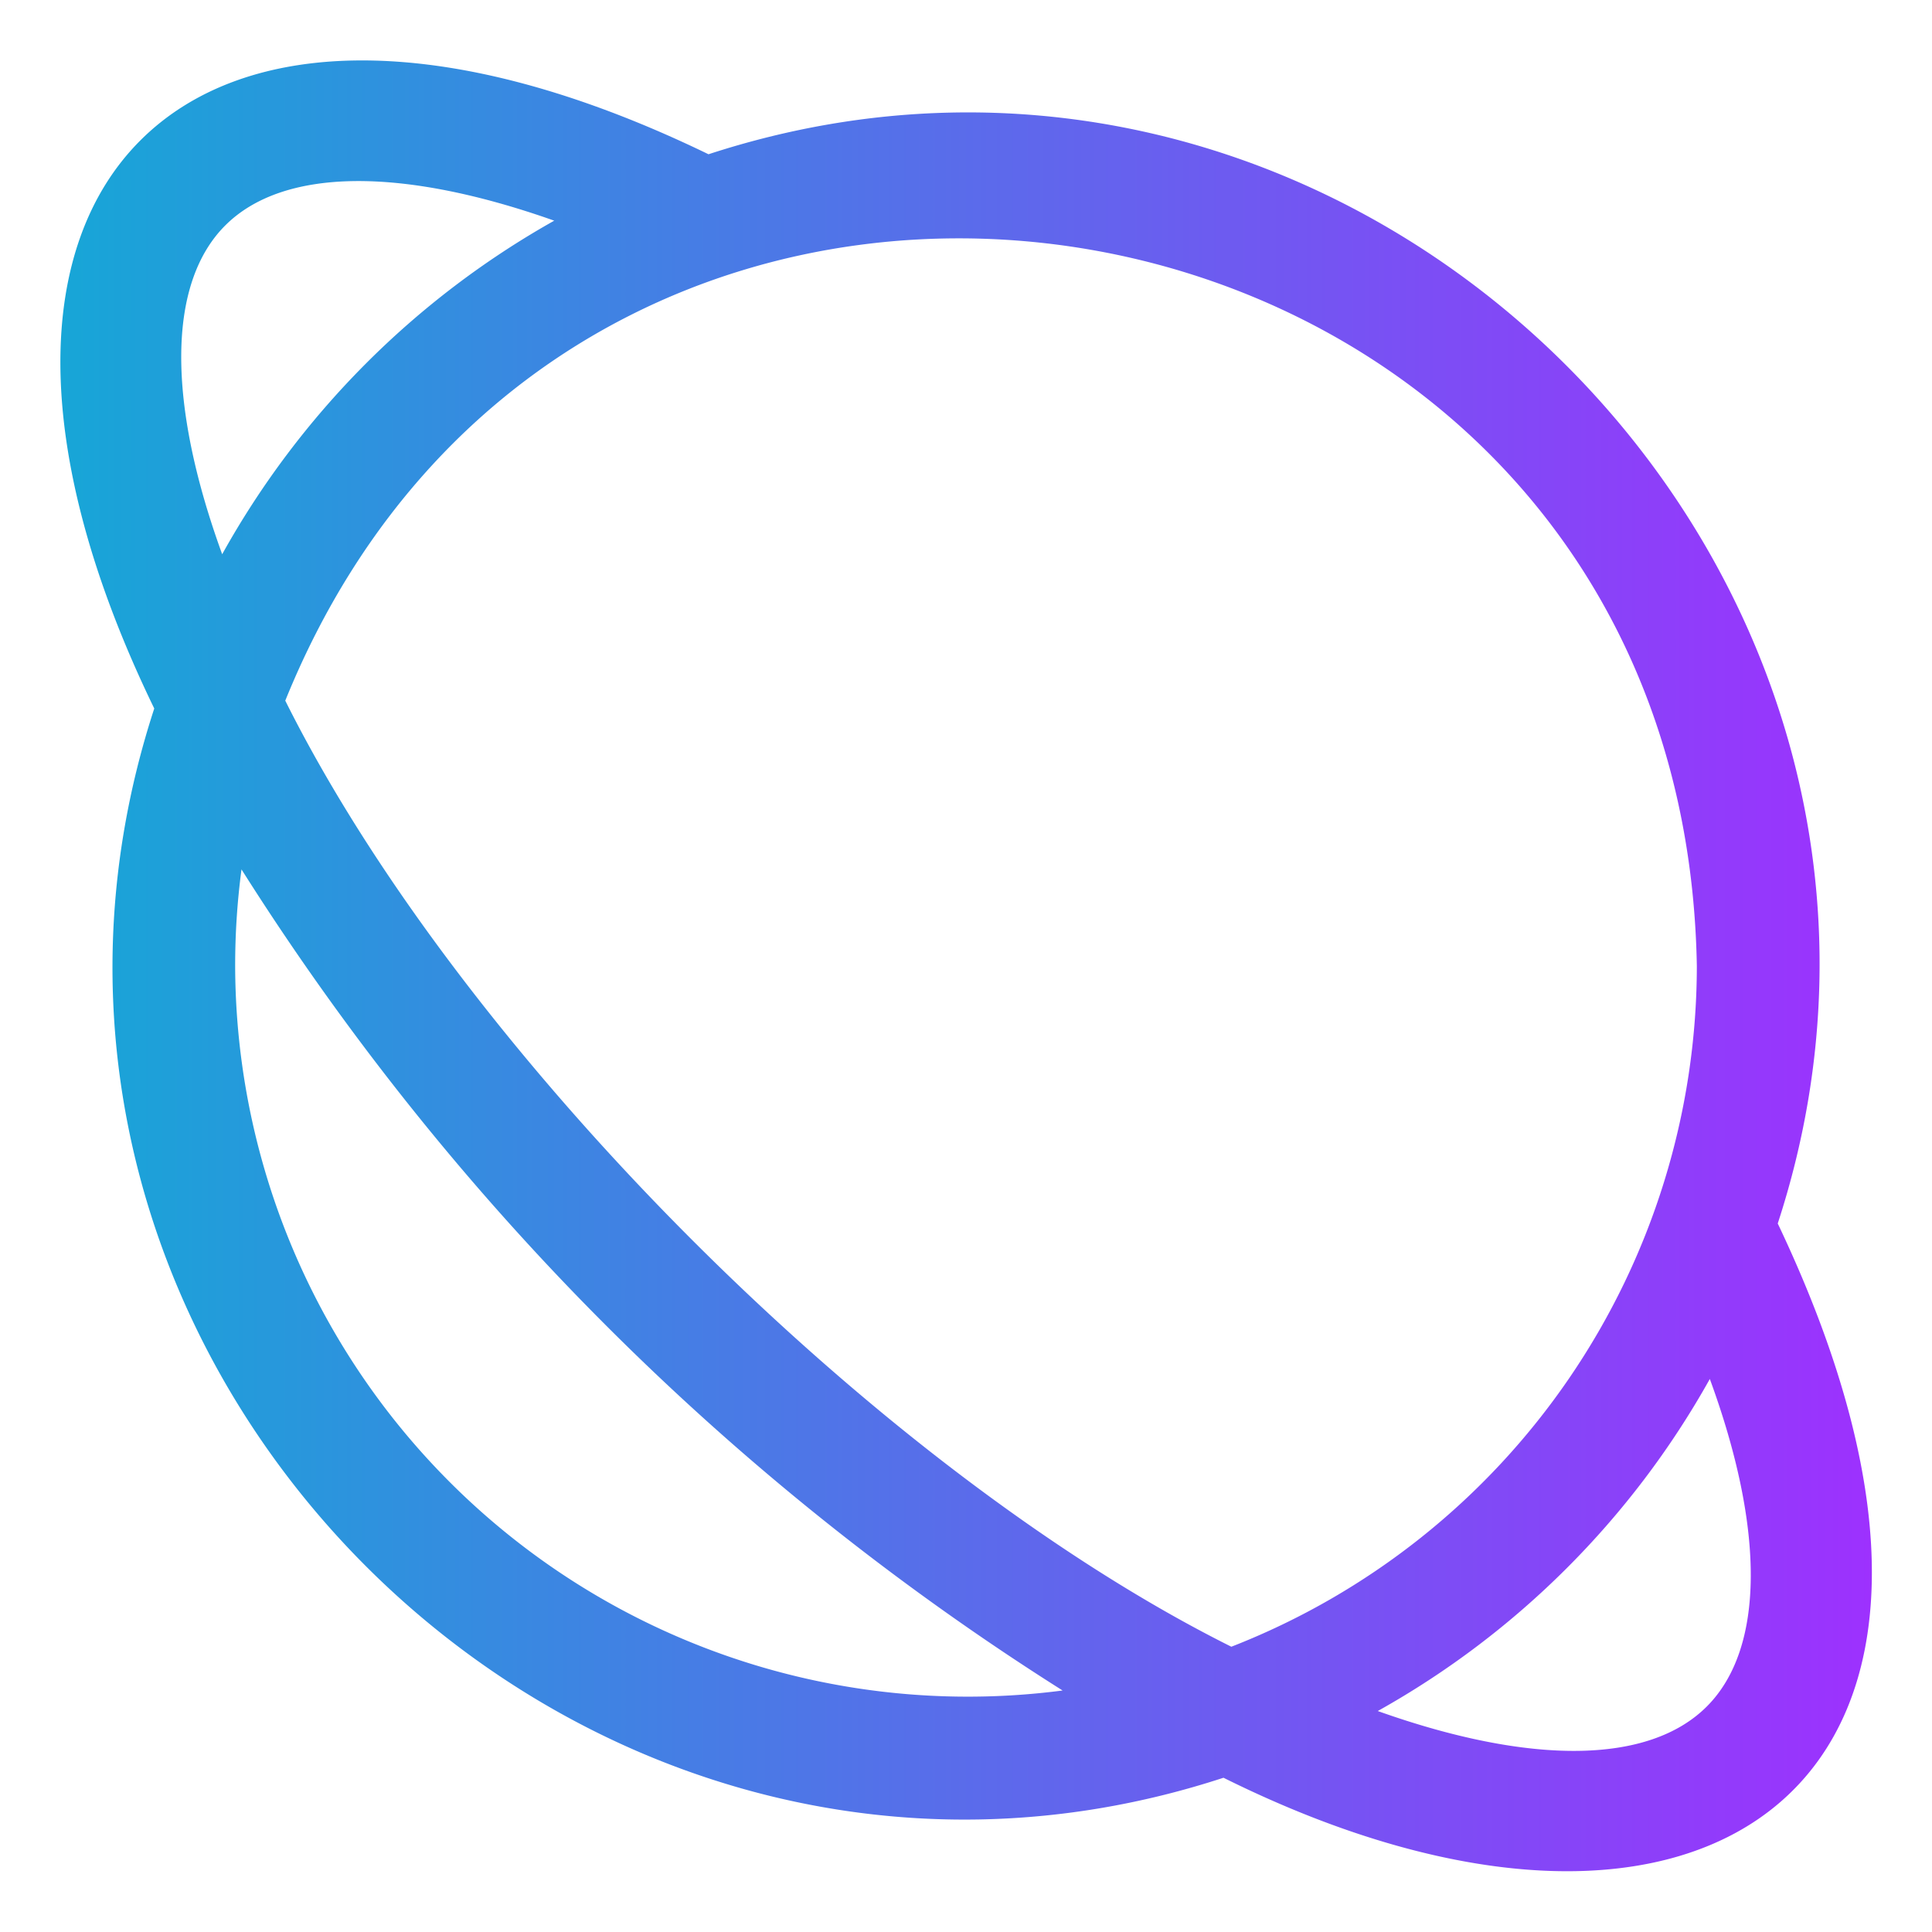 <?xml version="1.0" encoding="UTF-8" standalone="no"?> <svg xmlns="http://www.w3.org/2000/svg" xmlns:xlink="http://www.w3.org/1999/xlink" viewBox="0 0 64 64"><defs><style>.cls-1{fill:url(#linear-gradient);}</style><linearGradient id="linear-gradient" x1="2" y1="31.99" x2="62.01" y2="31.99" gradientUnits="userSpaceOnUse"><stop offset="0" stop-color="#17a6d7"/><stop offset="1" stop-color="#9d31fe"/></linearGradient></defs><g id="Layer_12" data-name="Layer 12"><path class="cls-1" d="M58.89,40.53C65.92,19,45-1.92,23.47,5.11,6.16-3.29-3.29,6.17,5.11,23.47-1.92,45,19.05,65.92,40.53,58.89,56.38,66.77,67.79,59.24,58.89,40.53ZM56.21,32A24.23,24.23,0,0,1,40.79,54.55C29.11,48.72,15.27,34.88,9.45,23.21,19.4-1.37,55.74,5.15,56.21,32ZM7.46,7.47c1.93-1.93,5.87-1.94,10.9-.16a28.62,28.62,0,0,0-11,11.05C5.53,13.33,5.54,9.39,7.46,7.47ZM7.79,32A24.22,24.22,0,0,1,8,28.8,87.34,87.34,0,0,0,35.2,56,24.27,24.27,0,0,1,7.79,32ZM56.54,56.53c-1.93,1.93-5.87,1.94-10.9.15a28.53,28.53,0,0,0,11-11C58.47,50.67,58.46,54.61,56.54,56.53Z"/></g></svg>
